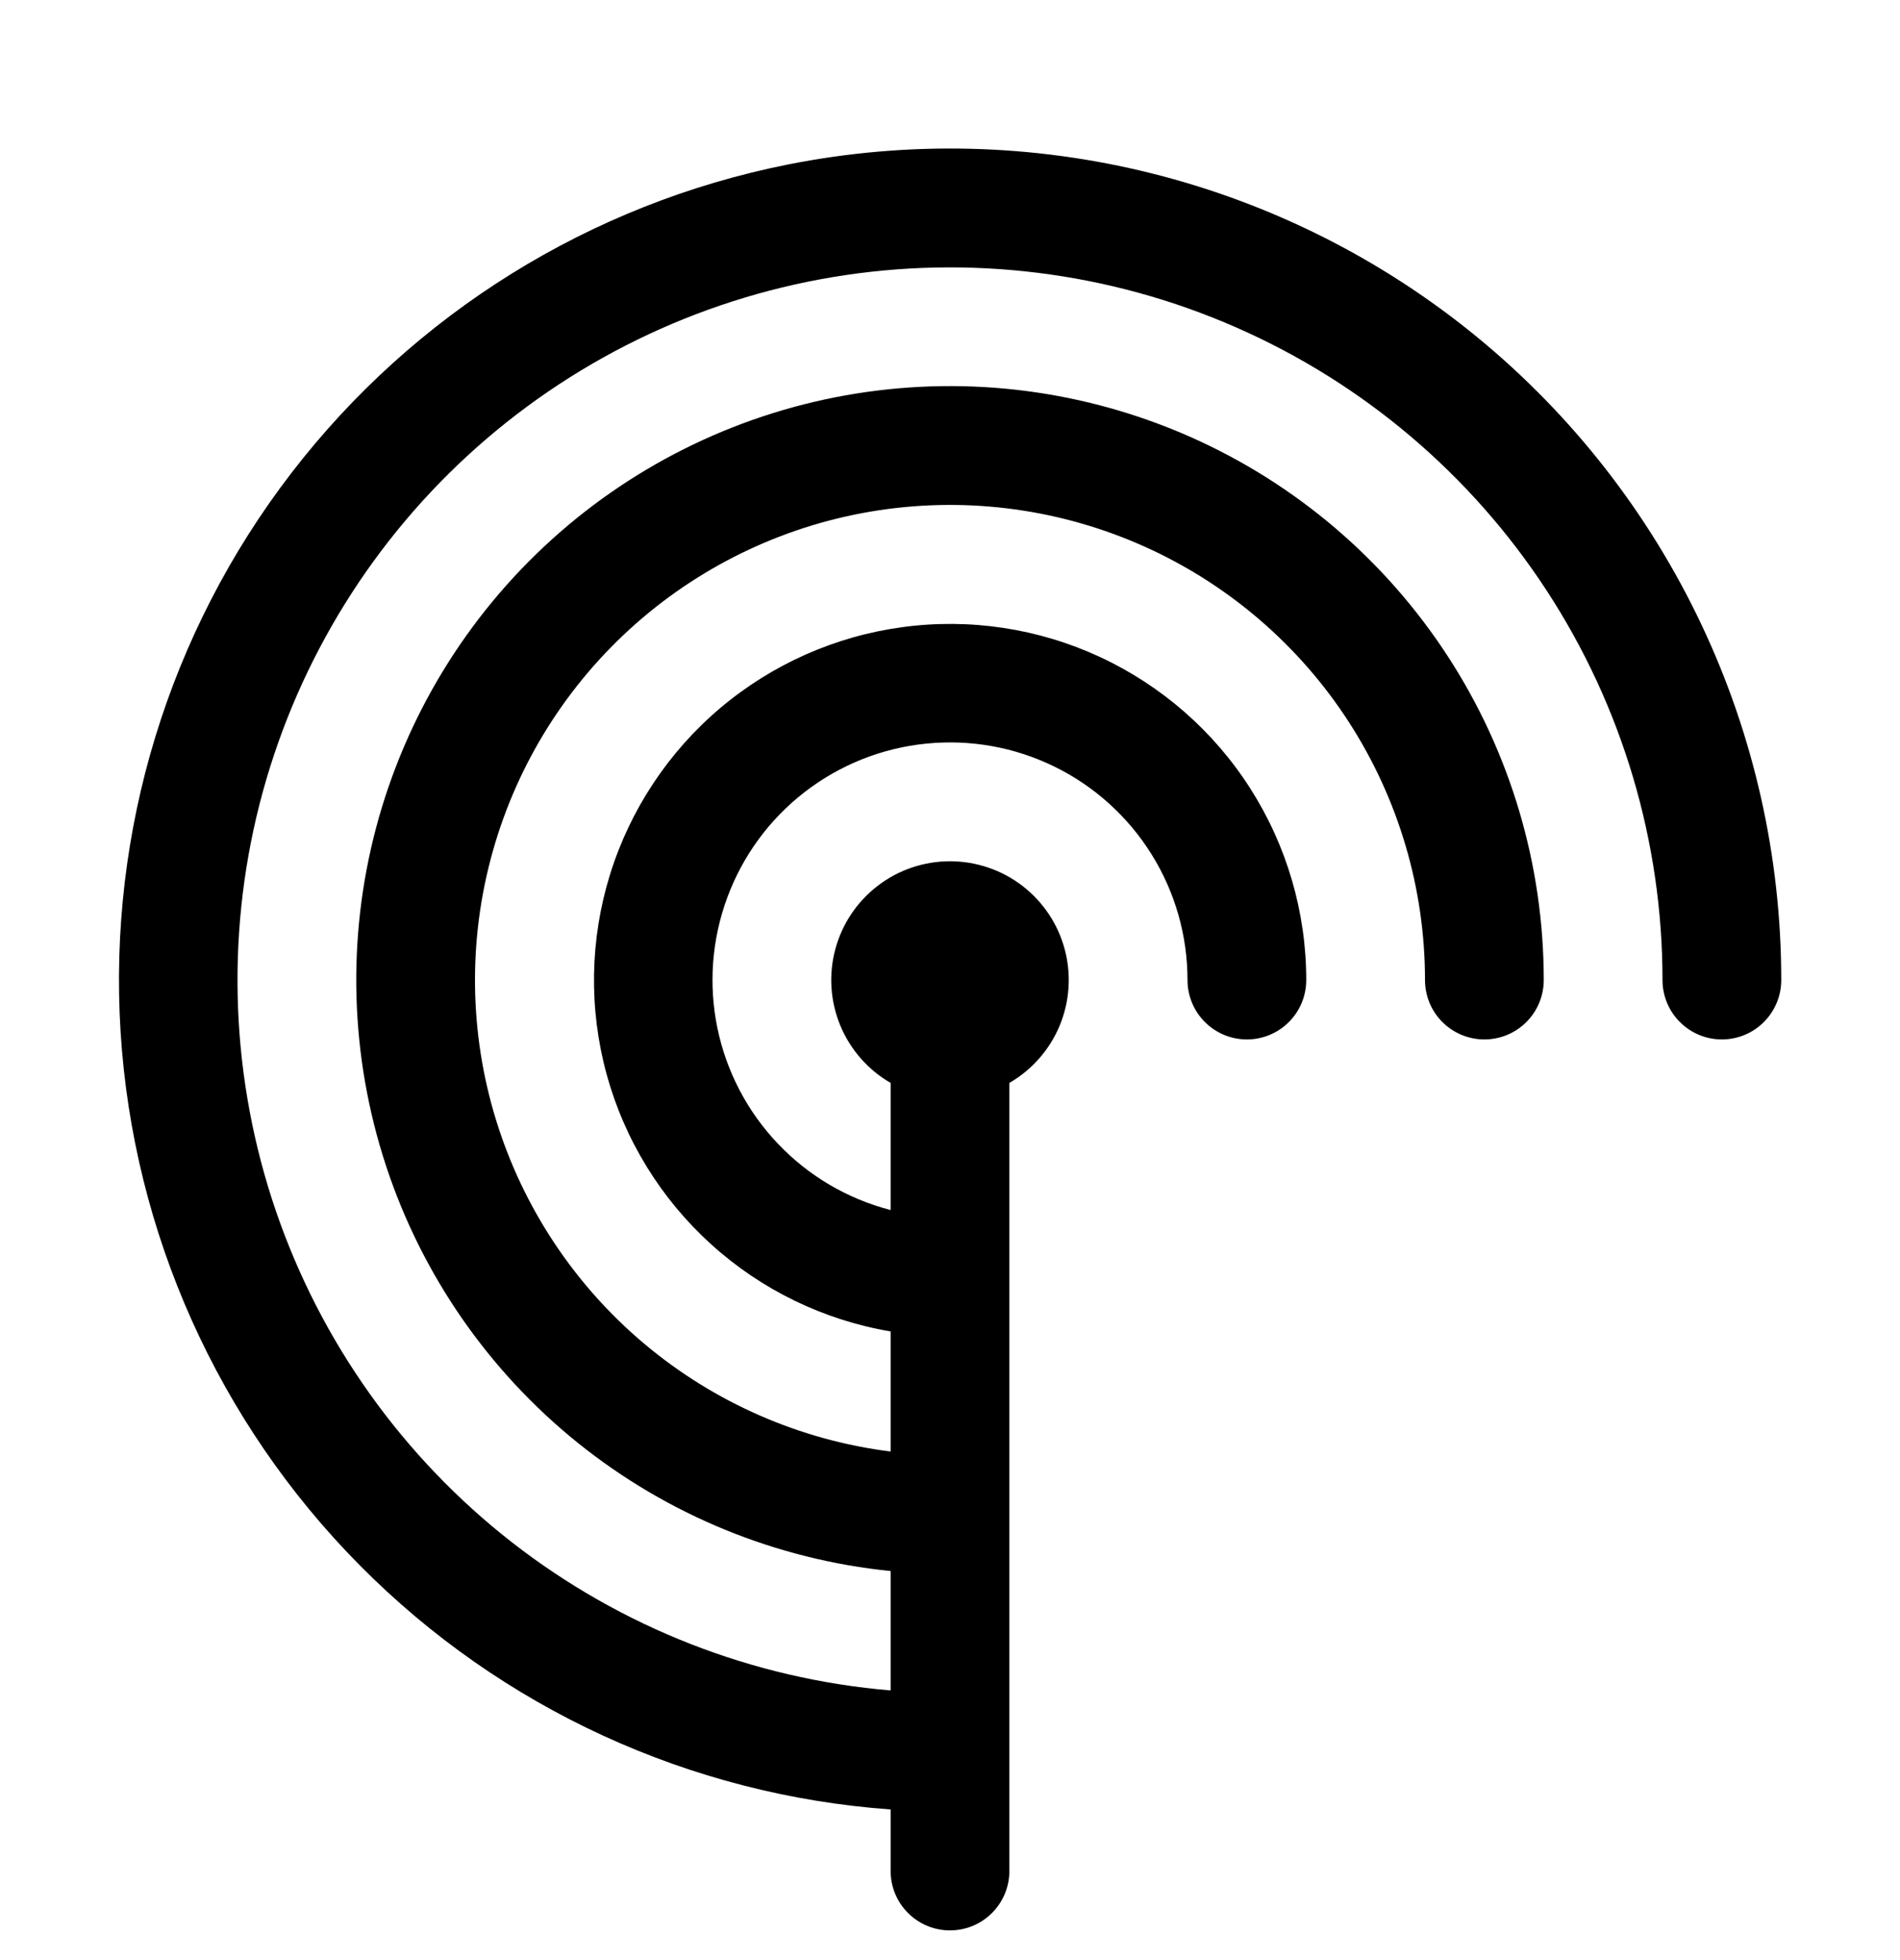 <svg width="32" height="33" viewBox="0 0 32 33" fill="none" xmlns="http://www.w3.org/2000/svg">
<g clip-path="url(#clip0_318_171)">
<path d="M13.268 2.77C15.298 2.366 17.393 2.417 19.401 2.92C21.409 3.423 23.281 4.365 24.881 5.678C26.481 6.991 27.77 8.643 28.655 10.514C29.541 12.386 30 14.43 30 16.5C30 16.765 29.895 17.02 29.707 17.207C29.52 17.395 29.265 17.5 29 17.5C28.735 17.5 28.48 17.395 28.293 17.207C28.105 17.02 28 16.765 28 16.5C28 14.169 27.321 11.889 26.046 9.938C24.771 7.987 22.956 6.449 20.821 5.513C18.687 4.576 16.326 4.282 14.027 4.665C11.728 5.048 9.591 6.093 7.875 7.671C6.16 9.249 4.942 11.292 4.368 13.551C3.795 15.81 3.893 18.187 4.648 20.392C5.404 22.597 6.785 24.534 8.623 25.967C10.462 27.399 12.678 28.266 15 28.46V26.45C13.075 26.256 11.247 25.508 9.738 24.297C8.229 23.085 7.104 21.461 6.5 19.623C5.896 17.784 5.838 15.81 6.333 13.94C6.829 12.069 7.857 10.382 9.292 9.084C10.727 7.786 12.508 6.932 14.419 6.626C16.33 6.32 18.288 6.575 20.057 7.36C21.826 8.145 23.329 9.427 24.384 11.049C25.439 12.671 26 14.565 26 16.5C26 16.765 25.895 17.02 25.707 17.207C25.52 17.395 25.265 17.5 25 17.5C24.735 17.5 24.48 17.395 24.293 17.207C24.105 17.02 24 16.765 24 16.5C24 14.96 23.555 13.454 22.72 12.16C21.885 10.867 20.694 9.842 19.291 9.209C17.888 8.576 16.332 8.361 14.809 8.59C13.287 8.819 11.863 9.483 10.708 10.501C9.554 11.519 8.717 12.849 8.3 14.331C7.882 15.813 7.901 17.384 8.354 18.855C8.807 20.326 9.675 21.636 10.854 22.626C12.033 23.616 13.473 24.246 15 24.438V22.416C13.873 22.225 12.823 21.716 11.976 20.948C11.129 20.181 10.518 19.187 10.216 18.084C9.915 16.981 9.935 15.815 10.274 14.723C10.613 13.632 11.257 12.659 12.13 11.921C13.004 11.183 14.07 10.71 15.203 10.558C16.336 10.405 17.489 10.58 18.526 11.061C19.563 11.543 20.442 12.31 21.057 13.274C21.672 14.237 22 15.357 22 16.5C22 16.765 21.895 17.02 21.707 17.207C21.52 17.395 21.265 17.5 21 17.5C20.735 17.5 20.48 17.395 20.293 17.207C20.105 17.02 20 16.765 20 16.5C20 15.752 19.791 15.019 19.395 14.384C18.999 13.749 18.433 13.237 17.762 12.908C17.09 12.578 16.339 12.444 15.595 12.52C14.851 12.595 14.143 12.878 13.551 13.336C12.959 13.794 12.508 14.409 12.249 15.111C11.989 15.813 11.931 16.573 12.082 17.306C12.233 18.039 12.587 18.715 13.102 19.256C13.618 19.799 14.276 20.185 15 20.372V18.232C14.619 18.012 14.321 17.672 14.152 17.265C13.984 16.859 13.954 16.408 14.068 15.982C14.182 15.557 14.433 15.181 14.783 14.913C15.132 14.645 15.56 14.5 16 14.5C16.44 14.5 16.868 14.645 17.218 14.913C17.567 15.181 17.818 15.557 17.932 15.982C18.046 16.408 18.016 16.859 17.848 17.265C17.679 17.672 17.381 18.012 17 18.232V31.5C17 31.765 16.895 32.02 16.707 32.207C16.52 32.395 16.265 32.5 16 32.5C15.735 32.5 15.48 32.395 15.293 32.207C15.105 32.02 15 31.765 15 31.5V30.464C11.62 30.221 8.443 28.761 6.059 26.353C3.674 23.946 2.243 20.756 2.031 17.374C1.82 13.992 2.842 10.648 4.908 7.963C6.975 5.277 9.945 3.432 13.268 2.77Z" fill="current"/>
</g>
<defs>
<clipPath id="clip0_318_171">
<rect width="32" height="32" fill="white" transform="translate(0 0.5)"/>
</clipPath>
</defs>
</svg>
